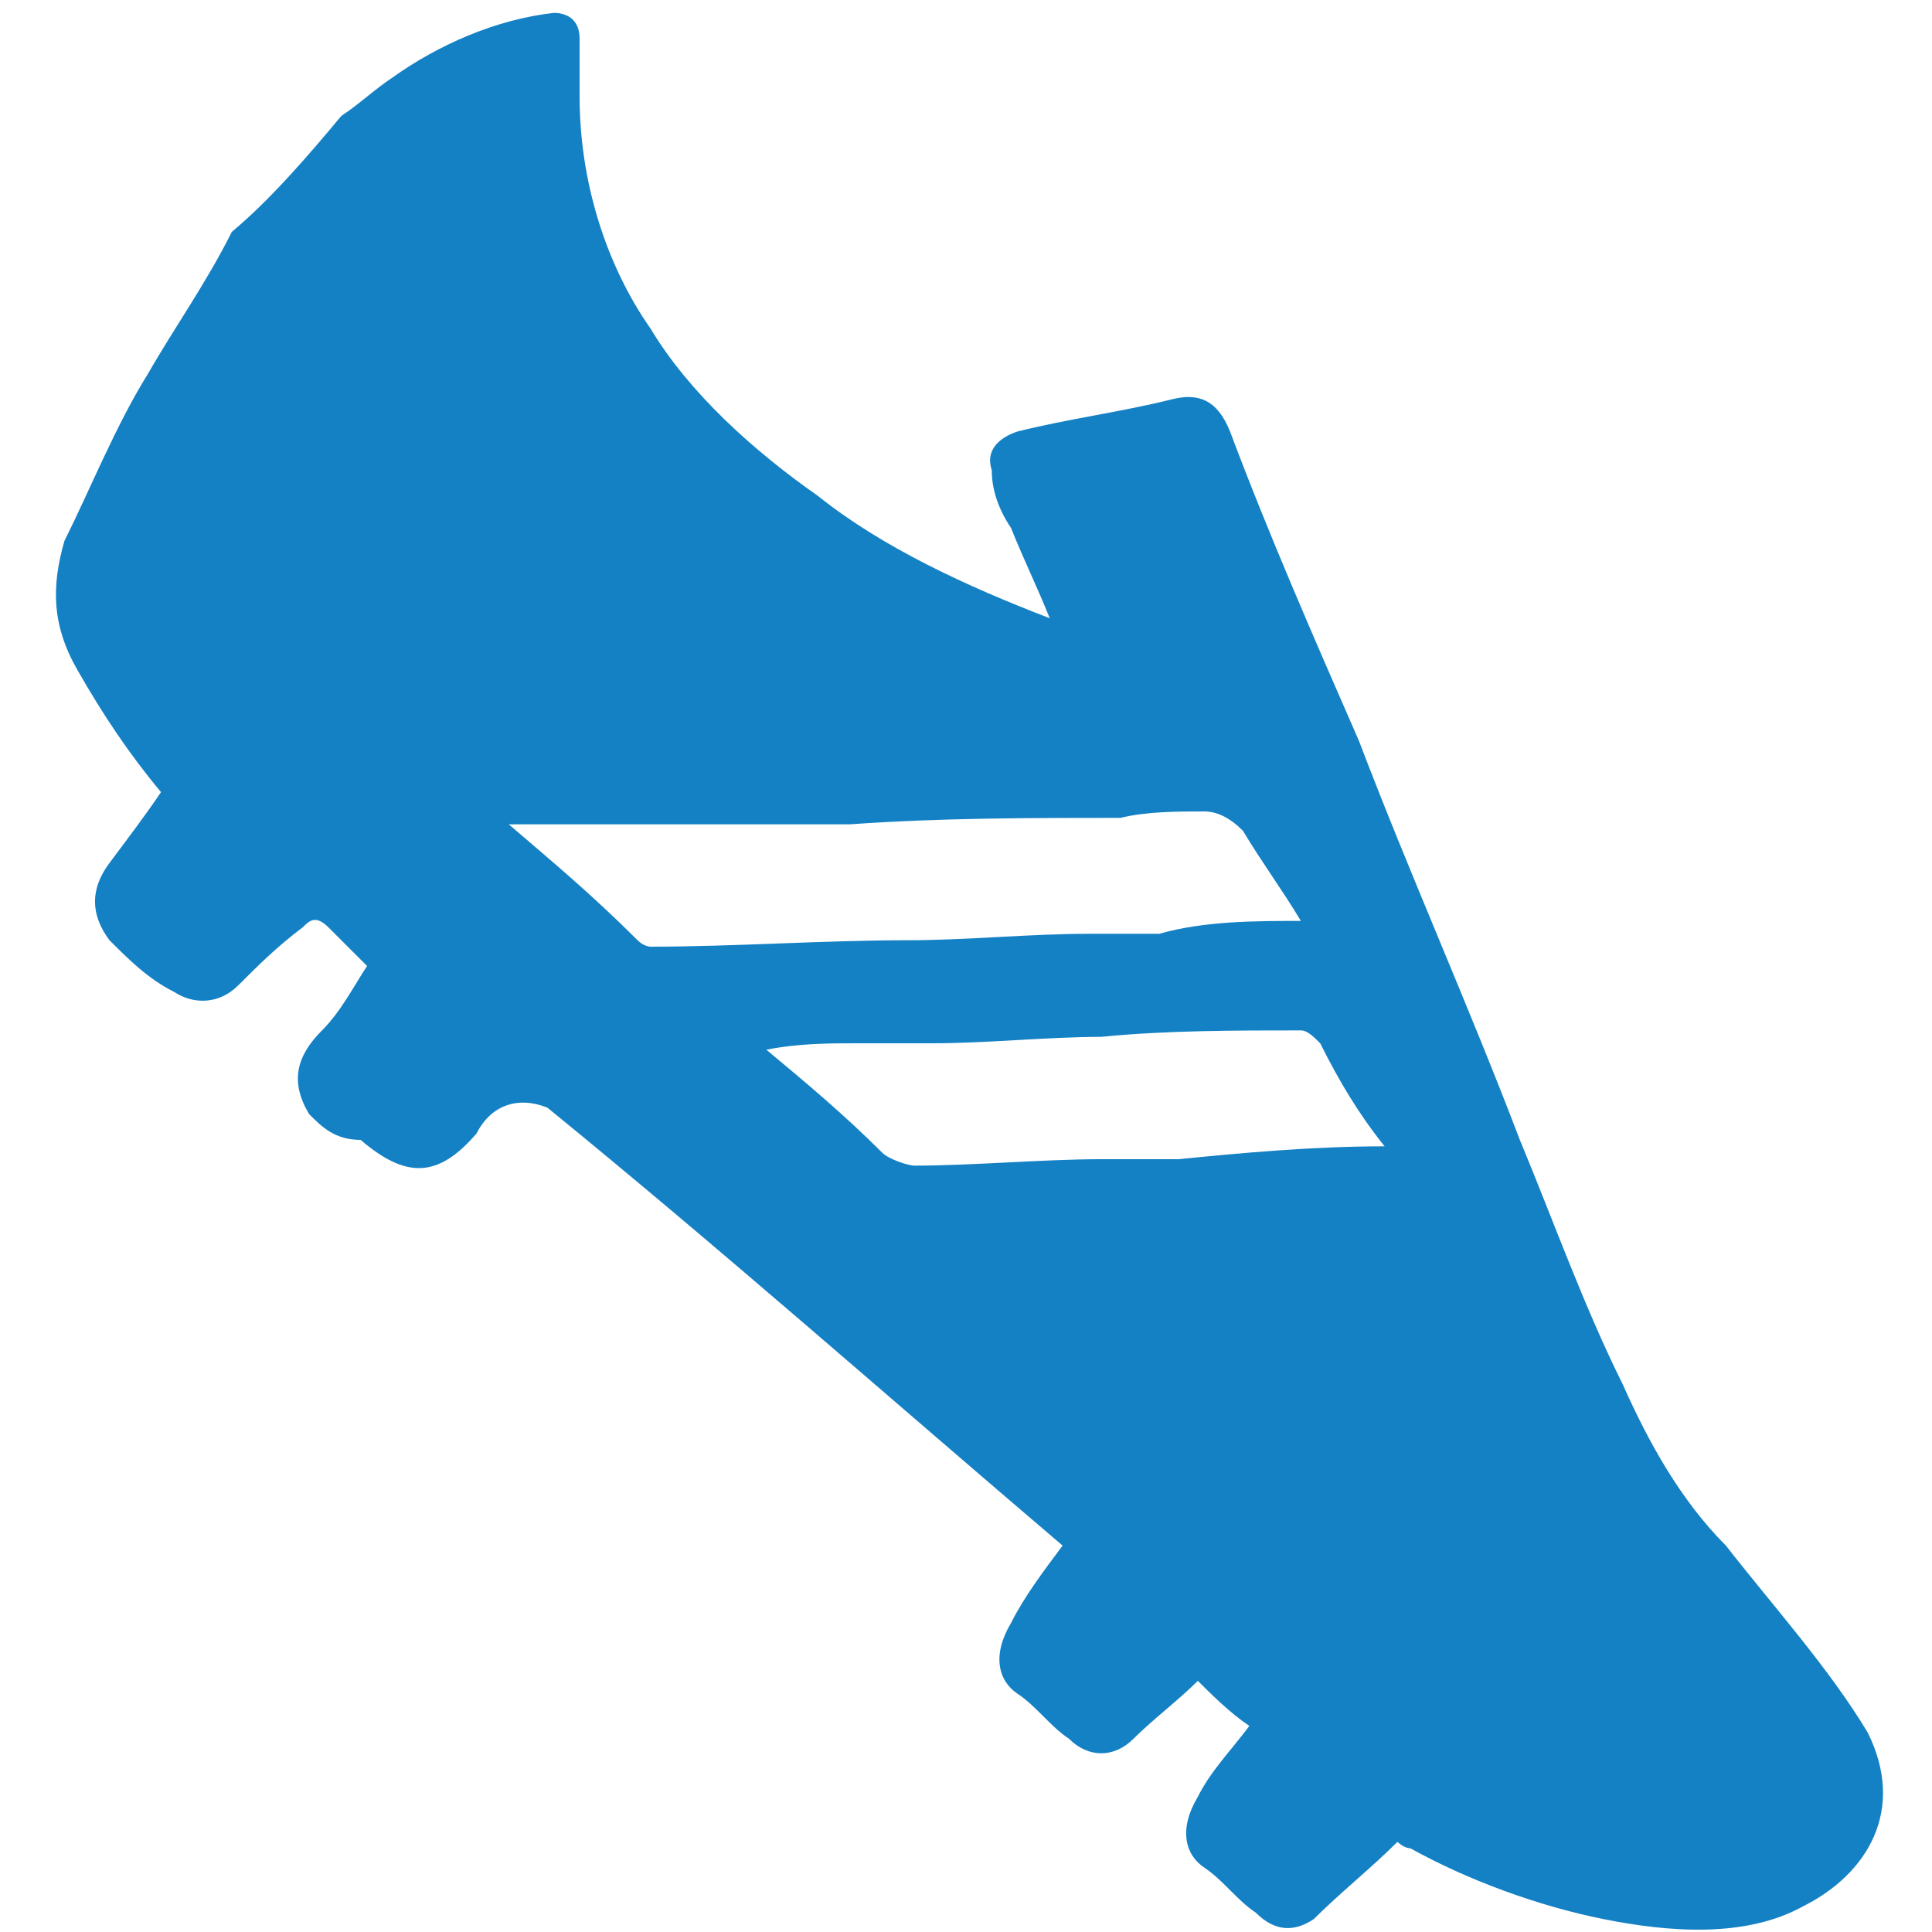 <?xml version="1.0" encoding="utf-8"?>
<!-- Generator: Adobe Illustrator 27.7.0, SVG Export Plug-In . SVG Version: 6.00 Build 0)  -->
<svg version="1.1" id="Layer_1" xmlns="http://www.w3.org/2000/svg" xmlns:xlink="http://www.w3.org/1999/xlink" x="0px" y="0px"
	 width="30px" height="30px" viewBox="0 0 30 30" style="enable-background:new 0 0 30 30;" xml:space="preserve">
<style type="text/css">
	.st0{fill:#1481C5;}
</style>
<path class="st0" d="M5.3,1.8c0.3-0.2,0.5-0.4,0.8-0.6c0.7-0.5,1.6-0.9,2.5-1C8.8,0.2,9,0.3,9,0.6s0,0.6,0,0.9
	c0,1.3,0.4,2.6,1.1,3.6c0.6,1,1.6,1.9,2.6,2.6c1,0.8,2.3,1.4,3.6,1.9c-0.2-0.5-0.4-0.9-0.6-1.4c-0.2-0.3-0.3-0.6-0.3-0.9
	c-0.1-0.3,0.1-0.5,0.4-0.6c0.8-0.2,1.6-0.3,2.4-0.5c0.4-0.1,0.7,0,0.9,0.5c0.6,1.6,1.3,3.2,2,4.8c0.8,2.1,1.7,4.1,2.5,6.2
	c0.5,1.2,1,2.6,1.6,3.8c0.4,0.9,0.9,1.8,1.6,2.5c0.7,0.9,1.6,1.9,2.2,2.9c0.6,1.2,0,2.2-1,2.7c-0.9,0.5-2.1,0.4-3.1,0.2
	s-2.1-0.6-3-1.1c-0.1,0-0.2-0.1-0.2-0.1c-0.4,0.4-0.9,0.8-1.3,1.2c-0.3,0.2-0.6,0.2-0.9-0.1c-0.3-0.2-0.5-0.5-0.8-0.7
	s-0.4-0.6-0.1-1.1c0.2-0.4,0.5-0.7,0.8-1.1c-0.3-0.2-0.6-0.5-0.8-0.7c-0.3,0.3-0.7,0.6-1,0.9s-0.7,0.3-1,0c-0.3-0.2-0.5-0.5-0.8-0.7
	c-0.3-0.2-0.4-0.6-0.1-1.1c0.2-0.4,0.5-0.8,0.8-1.2c-2.7-2.3-5.3-4.6-8-6.8C8,17,7.6,17.2,7.4,17.6c-0.6,0.7-1.1,0.7-1.8,0.1
	c-0.4,0-0.6-0.2-0.8-0.4C4.5,16.8,4.6,16.4,5,16c0.3-0.3,0.5-0.7,0.7-1c-0.2-0.2-0.4-0.4-0.6-0.6c-0.2-0.2-0.3-0.1-0.4,0
	C4.3,14.7,4,15,3.7,15.3c-0.3,0.3-0.7,0.3-1,0.1c-0.4-0.2-0.7-0.5-1-0.8c-0.3-0.4-0.3-0.8,0-1.2s0.6-0.8,0.8-1.1
	c-0.5-0.6-0.9-1.2-1.3-1.9C0.8,9.7,0.8,9.1,1,8.4c0.4-0.8,0.8-1.8,1.3-2.6c0.4-0.7,0.9-1.4,1.3-2.2V3.6C4.2,3.1,4.8,2.4,5.3,1.8z
	 M20.2,14.3c-0.3-0.5-0.6-0.9-0.9-1.4c-0.2-0.2-0.4-0.3-0.6-0.3c-0.4,0-0.9,0-1.3,0.1c-1.4,0-2.8,0-4.2,0.1c-0.6,0-1.2,0-1.9,0
	c-1.1,0-2.3,0-3.4,0c0.7,0.6,1.3,1.1,2,1.8c0.1,0.1,0.2,0.1,0.2,0.1c1.3,0,2.7-0.1,4-0.1c0.9,0,1.9-0.1,2.8-0.1c0.4,0,0.7,0,1.1,0
	C18.7,14.3,19.5,14.3,20.2,14.3z M21.5,17.8c-0.4-0.5-0.7-1-1-1.6c-0.1-0.1-0.2-0.2-0.3-0.2c-1,0-2.1,0-3.1,0.1
	c-0.8,0-1.8,0.1-2.6,0.1c-0.4,0-0.8,0-1.2,0c-0.4,0-0.9,0-1.4,0.1c0.6,0.5,1.2,1,1.8,1.6c0.1,0.1,0.4,0.2,0.5,0.2
	c0.9,0,2-0.1,2.9-0.1c0.4,0,0.8,0,1.2,0C19.3,17.9,20.4,17.8,21.5,17.8z"/>
</svg>
